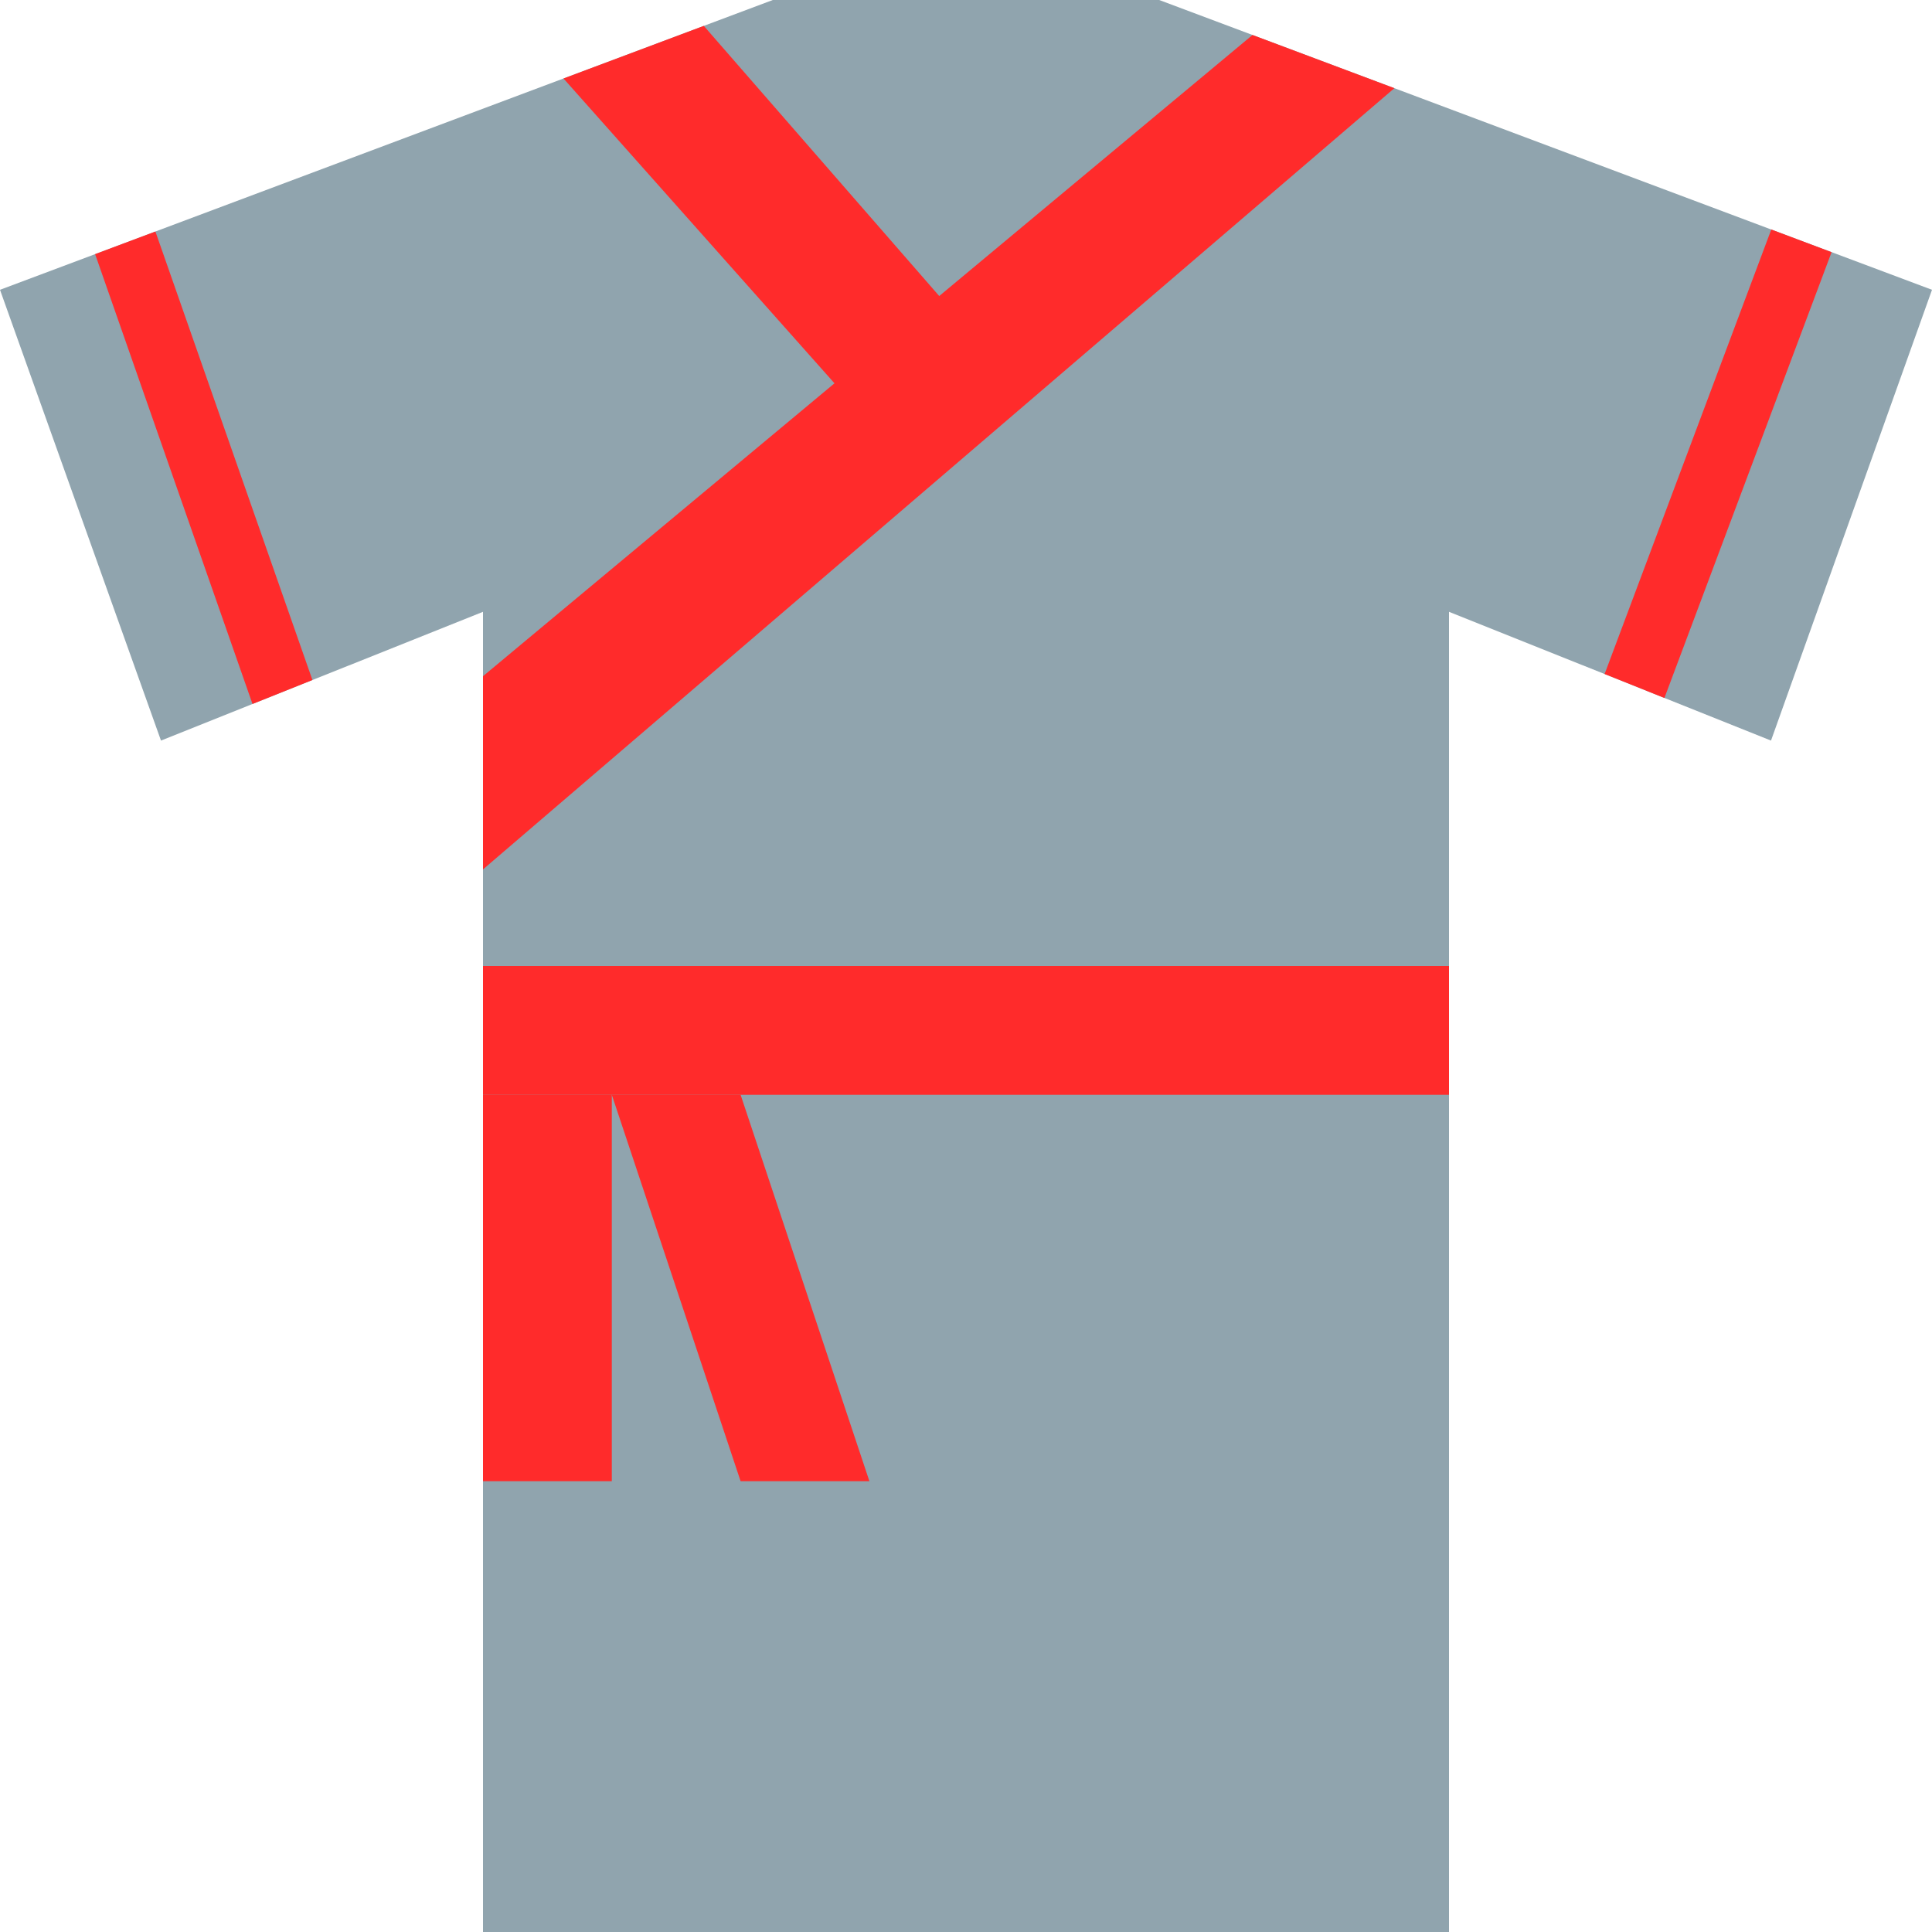 <svg xmlns="http://www.w3.org/2000/svg" viewBox="0 0 480 480" width="480" height="480">
	<style>
		tspan { white-space:pre }
		.shp0 { fill: #90a4ae } 
		.shp1 { fill: #ff2b2b } 
	</style>
	<path id="Layer" class="shp0" d="M120 480L120 152L40 184L0 72L192 0L288 0L480 72L440 184L360 152L360 480L120 480Z" />
	<g id="Layer">
		<path id="Layer" class="shp1" d="M120 216L346.43 21.91L311.18 8.69L120 168L120 216Z" />
		<path id="Layer" class="shp1" d="M174.86 6.43L240 81.18L215.46 104.38L140 19.5L174.86 6.43Z" />
		<path id="Layer" class="shp1" d="M120 240L360 240L360 272L120 272L120 240Z" />
	</g>
	<path id="Layer" class="shp1" d="M120 272L152 272L152 368L120 368L120 272Z" />
	<path id="Layer" class="shp1" d="M184 272L216 368L184 368L152 272L184 272Z" />
	<path id="Layer" class="shp1" d="M413.52 173.41L455.05 62.65L440.07 57.02L398.66 167.46L413.52 173.41Z" />
	<path id="Layer" class="shp1" d="M62.73 174.9L77.62 168.95L38.61 57.52L23.63 63.14L62.73 174.9Z" />
</svg>